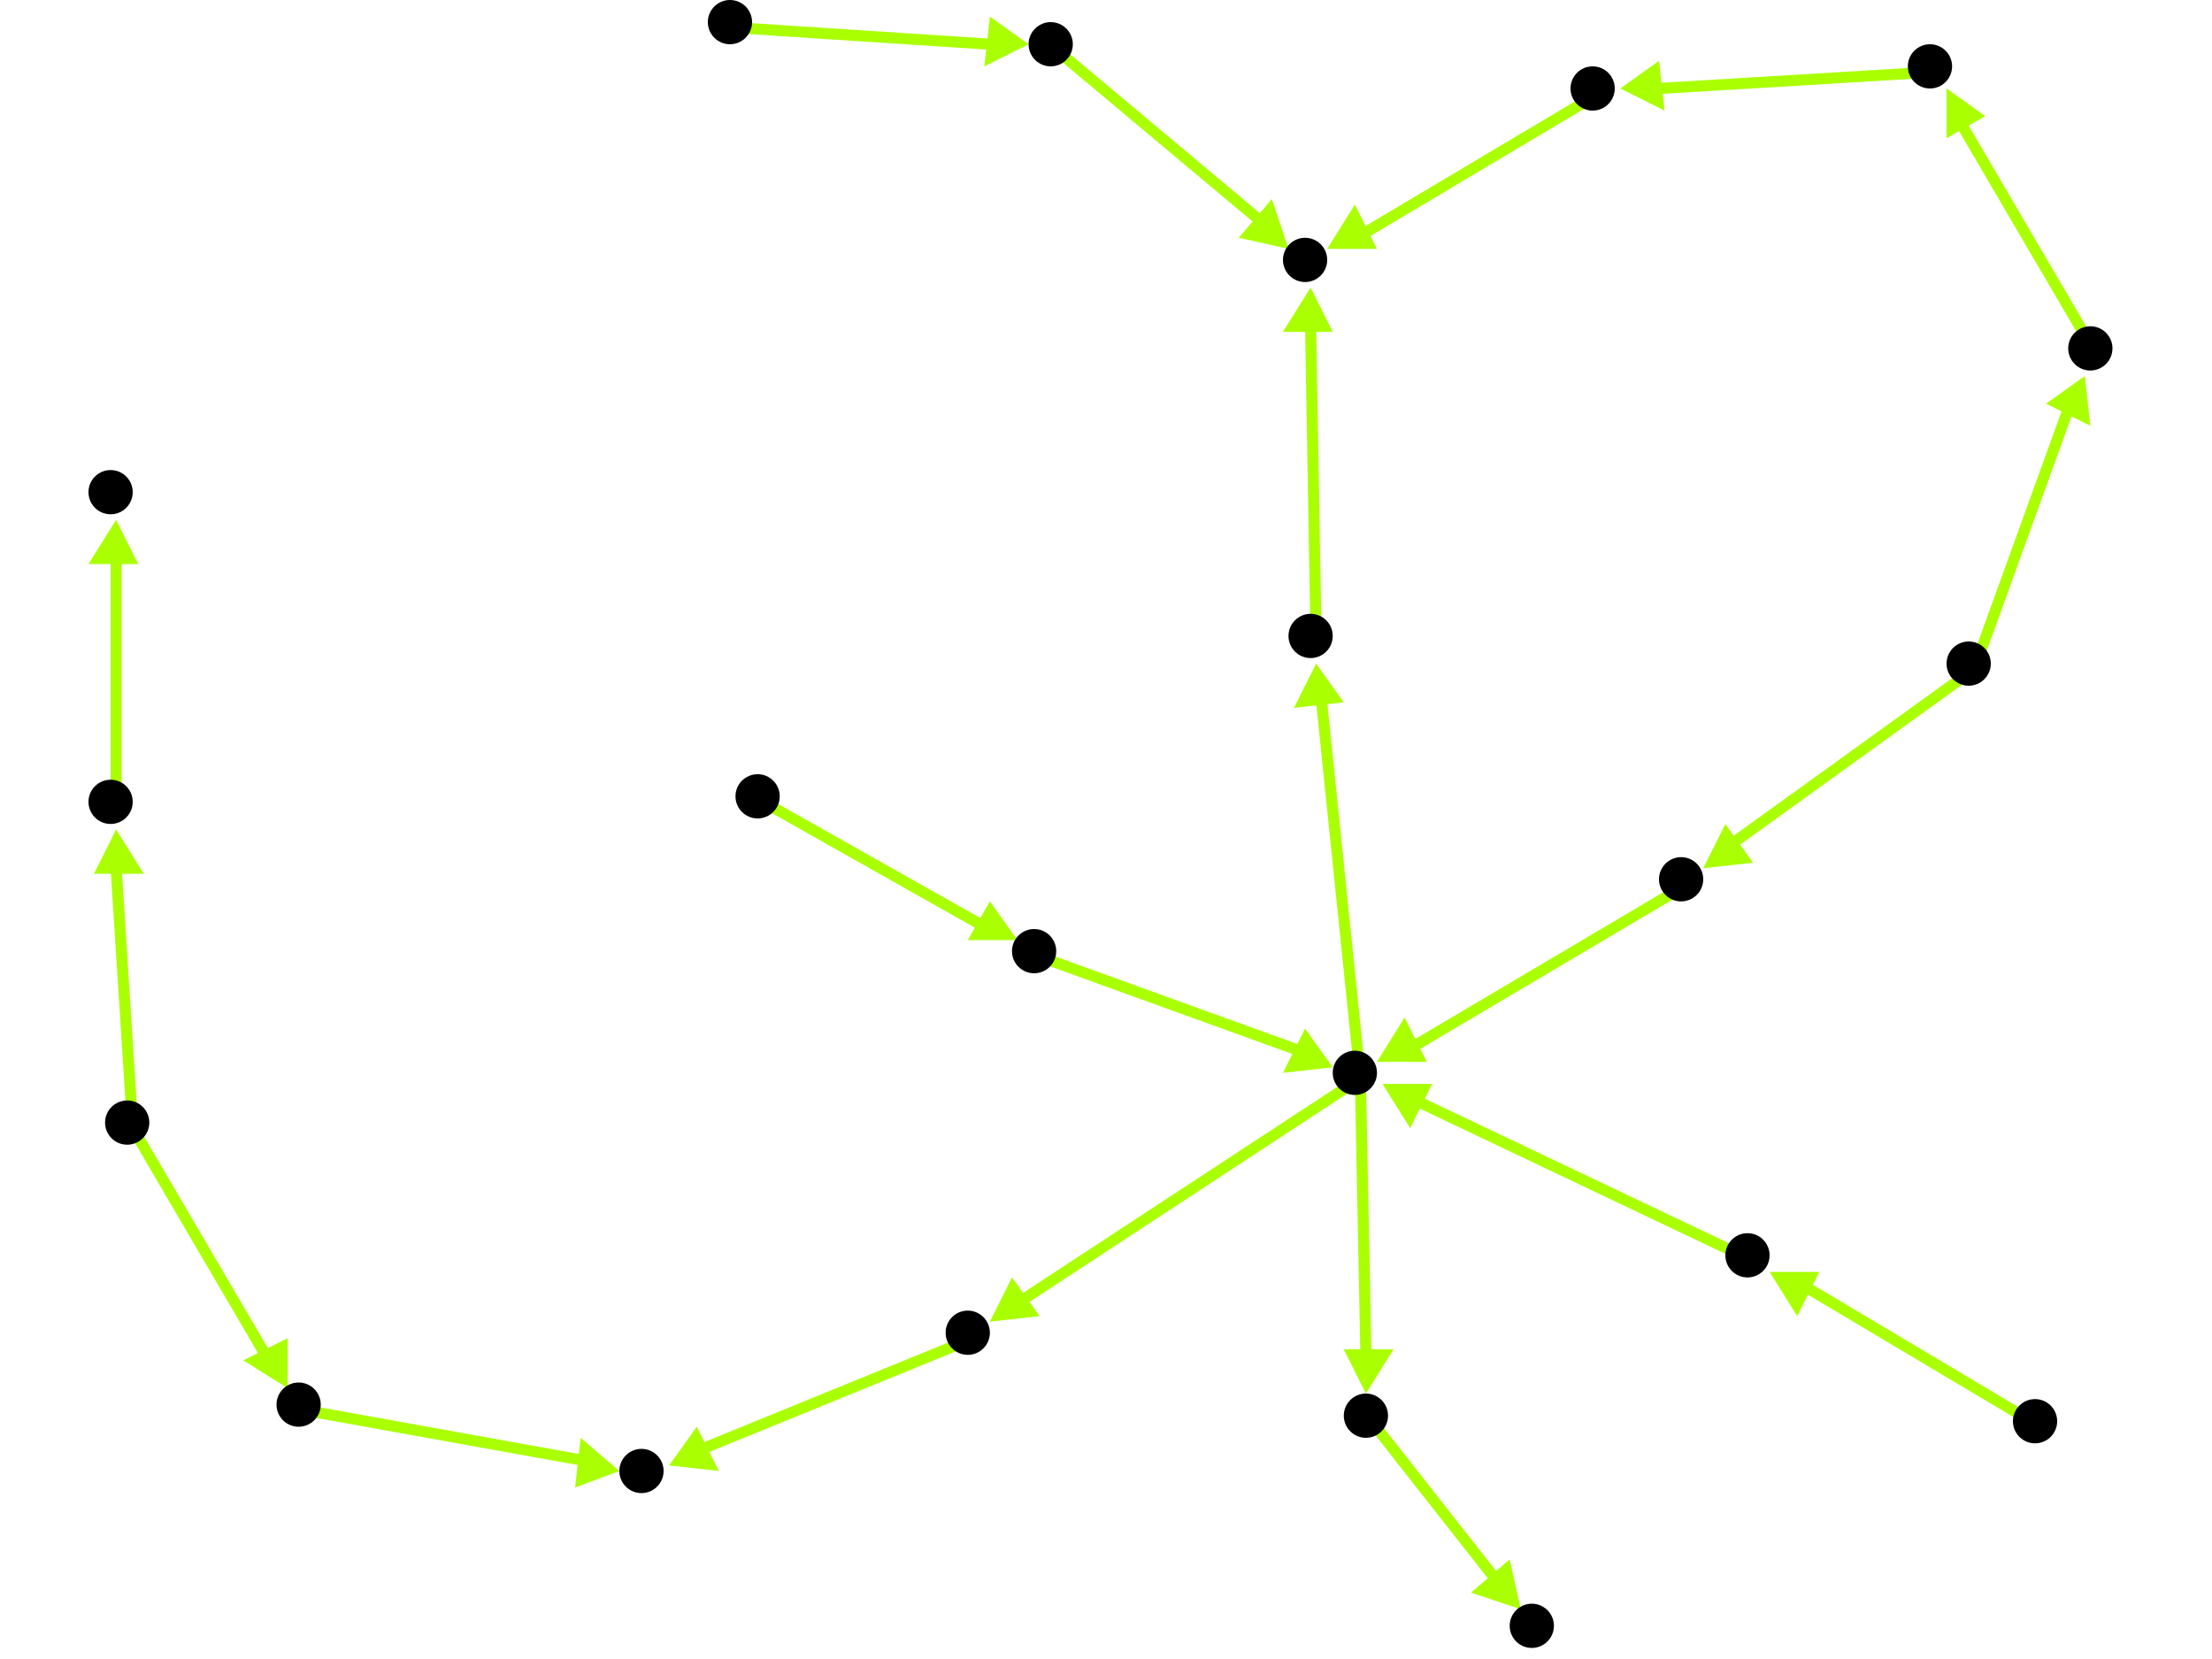 <?xml version="1.0" encoding="utf-8"?>
<!-- Created with Hypercube (http://tumic.wz.cz/hypercube) -->

<svg width="400" height="300" viewBox="0 0 400 300" xmlns="http://www.w3.org/2000/svg" baseProfile="tiny">

<g font-family="Helvetica" font-weight="normal">

<g>
	<polygon points="240,45 245,37 249,45" fill="#aaff00"/>
	<line x1="289" y1="17" x2="247" y2="42" stroke="#aaff00" stroke-width="2"/>
</g>
<g>
	<polygon points="293,16 300,11 301,20" fill="#aaff00"/>
	<line x1="350" y1="13" x2="300" y2="16" stroke="#aaff00" stroke-width="2"/>
</g>
<g>
	<polygon points="352,16 359,21 352,25" fill="#aaff00"/>
	<line x1="379" y1="64" x2="355" y2="23" stroke="#aaff00" stroke-width="2"/>
</g>
<g>
	<polygon points="377,68 378,77 370,73" fill="#aaff00"/>
	<line x1="357" y1="121" x2="374" y2="74" stroke="#aaff00" stroke-width="2"/>
</g>
<g>
	<polygon points="308,157 312,149 317,156" fill="#aaff00"/>
	<line x1="357" y1="121" x2="314" y2="152" stroke="#aaff00" stroke-width="2"/>
</g>
<g>
	<polygon points="249,192 254,184 258,192" fill="#aaff00"/>
	<line x1="305" y1="160" x2="256" y2="189" stroke="#aaff00" stroke-width="2"/>
</g>
<g>
	<polygon points="238,120 243,127 234,128" fill="#aaff00"/>
	<line x1="246" y1="195" x2="239" y2="127" stroke="#aaff00" stroke-width="2"/>
</g>
<g>
	<polygon points="179,239 183,231 188,238" fill="#aaff00"/>
	<line x1="246" y1="195" x2="185" y2="235" stroke="#aaff00" stroke-width="2"/>
</g>
<g>
	<polygon points="247,252 243,244 252,244" fill="#aaff00"/>
	<line x1="246" y1="195" x2="247" y2="245" stroke="#aaff00" stroke-width="2"/>
</g>
<g>
	<polygon points="237,52 241,60 232,60" fill="#aaff00"/>
	<line x1="238" y1="116" x2="237" y2="59" stroke="#aaff00" stroke-width="2"/>
</g>
<g>
	<polygon points="121,265 126,258 130,266" fill="#aaff00"/>
	<line x1="176" y1="242" x2="127" y2="262" stroke="#aaff00" stroke-width="2"/>
</g>
<g>
	<polygon points="112,266 104,269 105,260" fill="#aaff00"/>
	<line x1="55" y1="255" x2="105" y2="264" stroke="#aaff00" stroke-width="2"/>
</g>
<g>
	<polygon points="52,251 44,246 52,242" fill="#aaff00"/>
	<line x1="24" y1="204" x2="48" y2="245" stroke="#aaff00" stroke-width="2"/>
</g>
<g>
	<polygon points="21,150 26,158 17,158" fill="#aaff00"/>
	<line x1="24" y1="204" x2="21" y2="157" stroke="#aaff00" stroke-width="2"/>
</g>
<g>
	<polygon points="21,94 25,102 16,102" fill="#aaff00"/>
	<line x1="21" y1="146" x2="21" y2="101" stroke="#aaff00" stroke-width="2"/>
</g>
<g>
	<polygon points="275,291 266,288 273,282" fill="#aaff00"/>
	<line x1="248" y1="257" x2="270" y2="285" stroke="#aaff00" stroke-width="2"/>
</g>
<g>
	<polygon points="241,193 232,194 236,186" fill="#aaff00"/>
	<line x1="188" y1="173" x2="235" y2="190" stroke="#aaff00" stroke-width="2"/>
</g>
<g>
	<polygon points="184,170 175,170 179,163" fill="#aaff00"/>
	<line x1="138" y1="145" x2="177" y2="167" stroke="#aaff00" stroke-width="2"/>
</g>
<g>
	<polygon points="250,196 259,196 255,204" fill="#aaff00"/>
	<line x1="317" y1="228" x2="256" y2="199" stroke="#aaff00" stroke-width="2"/>
</g>
<g>
	<polygon points="320,230 329,230 325,238" fill="#aaff00"/>
	<line x1="369" y1="258" x2="327" y2="233" stroke="#aaff00" stroke-width="2"/>
</g>
<g>
	<polygon points="233,45 224,43 230,36" fill="#aaff00"/>
	<line x1="191" y1="9" x2="228" y2="40" stroke="#aaff00" stroke-width="2"/>
</g>
<g>
	<polygon points="186,8 178,12 179,3" fill="#aaff00"/>
	<line x1="133" y1="5" x2="179" y2="8" stroke="#aaff00" stroke-width="2"/>
</g>

<g fill="#000000">
	<circle cx="236" cy="47" r="4"/>
</g>
<g fill="#000000">
	<circle cx="349" cy="12" r="4"/>
</g>
<g fill="#000000">
	<circle cx="288" cy="16" r="4"/>
</g>
<g fill="#000000">
	<circle cx="116" cy="266" r="4"/>
</g>
<g fill="#000000">
	<circle cx="20" cy="89" r="4"/>
</g>
<g fill="#000000">
	<circle cx="23" cy="203" r="4"/>
</g>
<g fill="#000000">
	<circle cx="54" cy="254" r="4"/>
</g>
<g fill="#000000">
	<circle cx="20" cy="145" r="4"/>
</g>
<g fill="#000000">
	<circle cx="277" cy="294" r="4"/>
</g>
<g fill="#000000">
	<circle cx="245" cy="194" r="4"/>
</g>
<g fill="#000000">
	<circle cx="237" cy="115" r="4"/>
</g>
<g fill="#000000">
	<circle cx="175" cy="241" r="4"/>
</g>
<g fill="#000000">
	<circle cx="247" cy="256" r="4"/>
</g>
<g fill="#000000">
	<circle cx="137" cy="144" r="4"/>
</g>
<g fill="#000000">
	<circle cx="187" cy="172" r="4"/>
</g>
<g fill="#000000">
	<circle cx="368" cy="257" r="4"/>
</g>
<g fill="#000000">
	<circle cx="316" cy="227" r="4"/>
</g>
<g fill="#000000">
	<circle cx="356" cy="120" r="4"/>
</g>
<g fill="#000000">
	<circle cx="378" cy="63" r="4"/>
</g>
<g fill="#000000">
	<circle cx="304" cy="159" r="4"/>
</g>
<g fill="#000000">
	<circle cx="132" cy="4" r="4"/>
</g>
<g fill="#000000">
	<circle cx="190" cy="8" r="4"/>
</g>

</g>

</svg>
